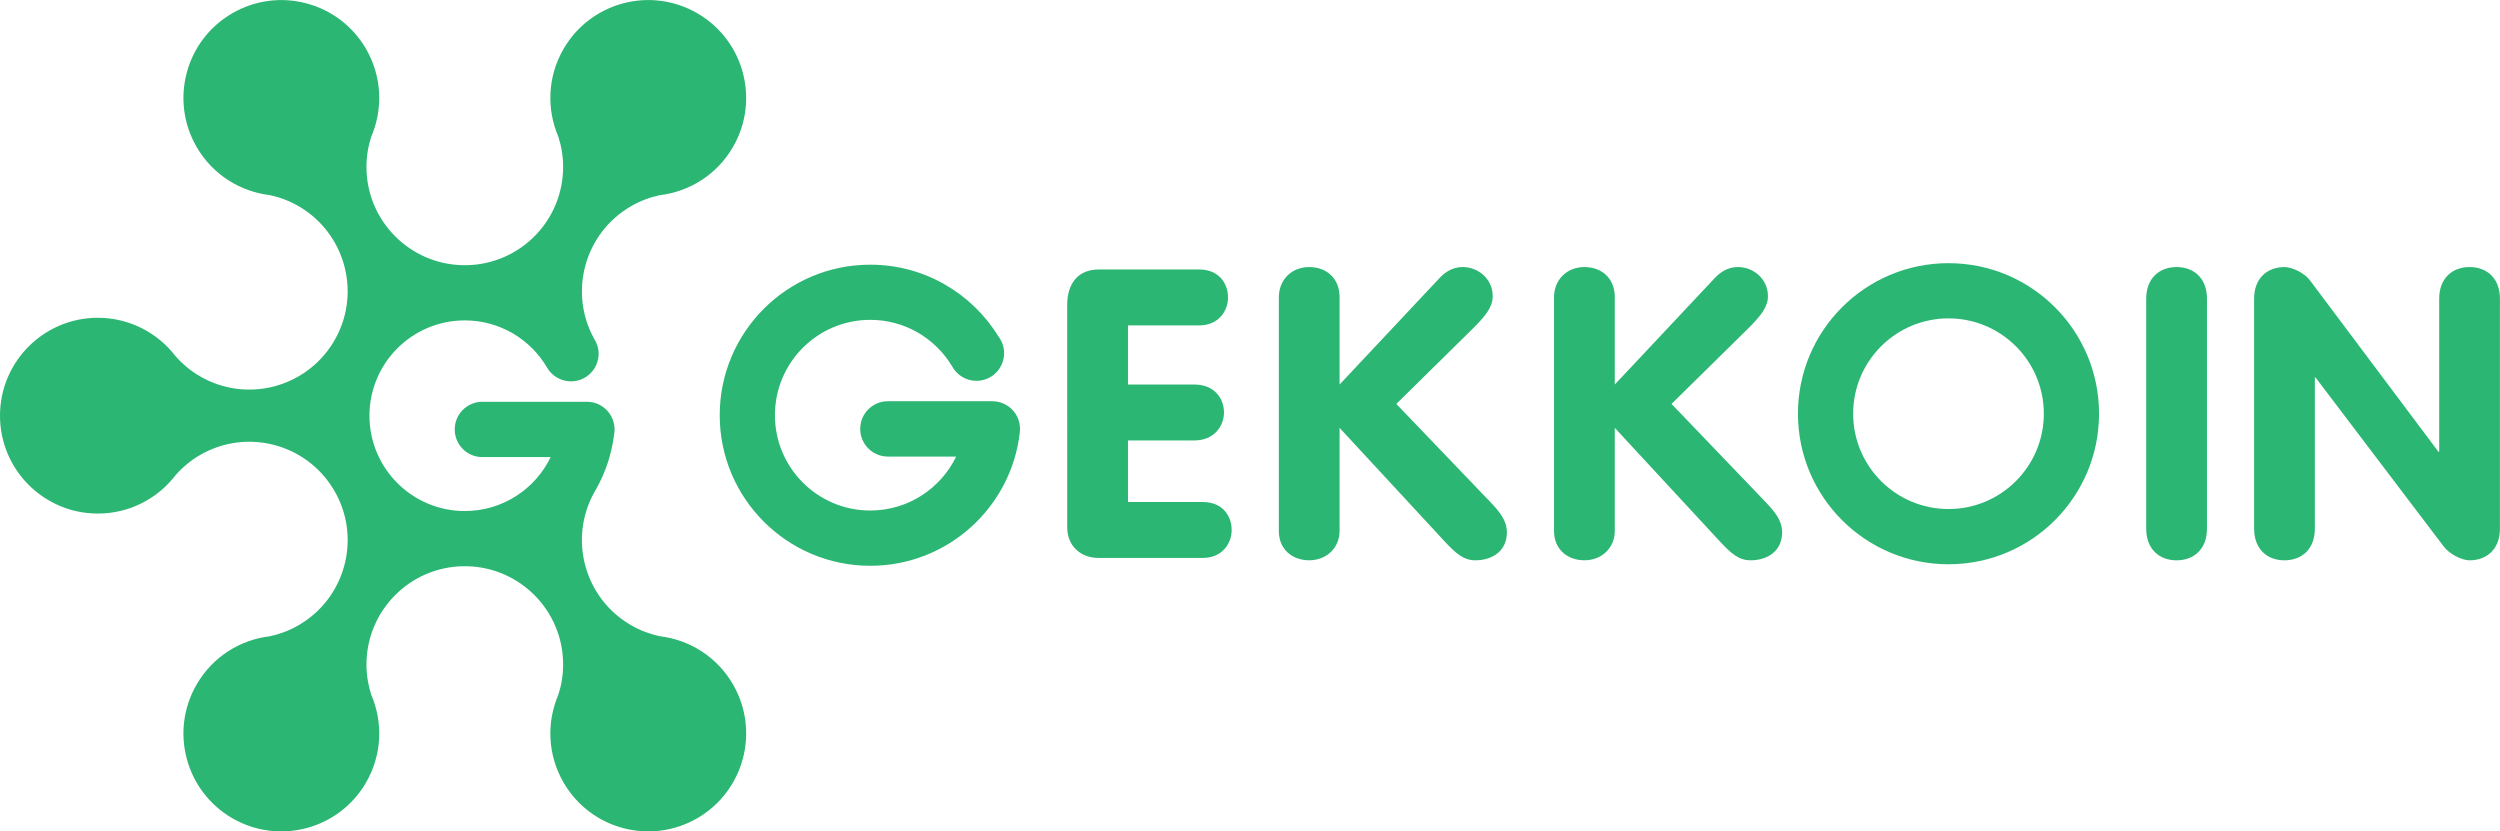 <?xml version="1.0" encoding="utf-8"?>
<!-- Generator: Adobe Illustrator 15.0.0, SVG Export Plug-In . SVG Version: 6.00 Build 0)  -->
<!DOCTYPE svg PUBLIC "-//W3C//DTD SVG 1.1//EN" "http://www.w3.org/Graphics/SVG/1.1/DTD/svg11.dtd">
<svg version="1.1" id="Layer_1" xmlns="http://www.w3.org/2000/svg" xmlns:xlink="http://www.w3.org/1999/xlink" x="0px" y="0px"
	 width="105.465px" height="35.07px" viewBox="0 0 105.465 35.07" enable-background="new 0 0 105.465 35.07" xml:space="preserve">
<g>
	<g>
		<path fill="#2BB673" d="M45.021,12.855c0-0.854,0.427-1.487,1.333-1.487h4.238c0.82,0,1.213,0.581,1.213,1.179
			c0,0.581-0.41,1.18-1.213,1.18h-3.007v2.495h2.802c0.838,0,1.248,0.581,1.248,1.179c0,0.581-0.427,1.179-1.248,1.179h-2.802v2.598
			h3.161c0.82,0,1.213,0.581,1.213,1.179c0,0.581-0.411,1.179-1.213,1.179h-4.408c-0.752,0-1.316-0.512-1.316-1.281L45.021,12.855
			L45.021,12.855z"/>
		<path fill="#2BB673" d="M53.95,12.531c0-0.701,0.512-1.265,1.28-1.265c0.735,0,1.281,0.479,1.281,1.265v3.691l4.204-4.478
			c0.188-0.205,0.512-0.479,0.99-0.479c0.649,0,1.266,0.496,1.266,1.229c0,0.445-0.273,0.804-0.838,1.367l-3.229,3.179l3.947,4.118
			c0.393,0.411,0.718,0.786,0.718,1.299c0,0.804-0.633,1.18-1.333,1.18c-0.496,0-0.82-0.291-1.299-0.804l-4.426-4.783v4.356
			c0,0.667-0.512,1.23-1.281,1.23c-0.734,0-1.281-0.479-1.281-1.23V12.531L53.95,12.531z"/>
		<path fill="#2BB673" d="M65.559,12.531c0-0.701,0.512-1.265,1.281-1.265c0.736,0,1.281,0.479,1.281,1.265v3.691l4.205-4.478
			c0.188-0.205,0.512-0.479,0.99-0.479c0.65,0,1.266,0.496,1.266,1.229c0,0.445-0.274,0.804-0.838,1.367l-3.229,3.179l3.948,4.118
			c0.393,0.411,0.717,0.786,0.717,1.299c0,0.804-0.633,1.18-1.333,1.18c-0.496,0-0.821-0.291-1.3-0.804l-4.426-4.783v4.356
			c0,0.667-0.512,1.23-1.281,1.23c-0.734,0-1.281-0.479-1.281-1.23V12.531z"/>
		<path fill="#2BB673" d="M90.54,12.599c0-0.854,0.547-1.333,1.282-1.333c0.734,0,1.281,0.479,1.281,1.333v9.706
			c0,0.854-0.547,1.333-1.281,1.333c-0.735,0-1.282-0.479-1.282-1.333V12.599z"/>
		<path fill="#2BB673" d="M95.092,12.599c0-0.854,0.547-1.333,1.281-1.333c0.326,0,0.854,0.256,1.076,0.563l5.418,7.229h0.033
			v-6.459c0-0.854,0.547-1.333,1.281-1.333s1.281,0.479,1.281,1.333v9.706c0,0.854-0.547,1.333-1.281,1.333
			c-0.324,0-0.837-0.257-1.076-0.564l-5.417-7.143h-0.034v6.374c0,0.854-0.547,1.333-1.281,1.333s-1.281-0.479-1.281-1.333V12.599z"
			/>
		<path fill="#2BB673" d="M43.03,18.094c0-0.642-0.516-1.161-1.156-1.167v-0.001h-4.418l0,0l0,0c-0.645,0-1.167,0.522-1.167,1.168
			c0,0.645,0.523,1.167,1.167,1.167l0,0l0,0h2.88c-0.65,1.346-2.027,2.275-3.623,2.275c-2.222,0-4.022-1.801-4.022-4.021
			c0-2.222,1.8-4.022,4.022-4.022c1.465,0,2.746,0.784,3.449,1.955c0.197,0.367,0.584,0.618,1.03,0.618
			c0.645,0,1.167-0.523,1.167-1.167c0-0.267-0.09-0.509-0.239-0.706c-1.118-1.815-3.119-3.027-5.407-3.027
			c-3.508,0-6.351,2.843-6.351,6.351c0,3.507,2.843,6.351,6.351,6.351c3.266,0,5.956-2.466,6.31-5.638
			C43.028,18.183,43.03,18.138,43.03,18.094z"/>
		<path fill="#2BB673" d="M82.2,11.102c-3.508,0-6.352,2.843-6.352,6.35c0,3.508,2.843,6.352,6.352,6.352
			c3.508,0,6.35-2.844,6.35-6.352S85.706,11.102,82.2,11.102z M82.2,21.474c-2.222,0-4.023-1.802-4.023-4.022
			s1.802-4.021,4.023-4.021c2.221,0,4.021,1.801,4.021,4.021S84.42,21.474,82.2,21.474z"/>
	</g>
	<path fill="#2BB673" d="M30.924,28.875c-0.678-1.174-1.846-1.889-3.096-2.036c-0.413-0.089-0.82-0.24-1.206-0.464
		c-1.96-1.131-2.646-3.621-1.558-5.594c0.028-0.045,0.054-0.092,0.081-0.139c0.004-0.006,0.008-0.013,0.012-0.019l-0.001-0.001
		c0.399-0.716,0.665-1.517,0.761-2.37c0.001-0.009,0.002-0.017,0.003-0.025c0.001-0.017,0.004-0.031,0.006-0.047h-0.003
		c0.001-0.021,0.003-0.042,0.003-0.064c0-0.641-0.517-1.161-1.156-1.167l0,0h-4.419l0,0H20.35c-0.645,0-1.167,0.522-1.167,1.167
		s0.522,1.167,1.167,1.167h0.001l0,0h2.88c-0.65,1.347-2.028,2.275-3.623,2.275c-2.221,0-4.022-1.801-4.022-4.021
		c0-2.222,1.801-4.021,4.022-4.021c1.482,0,2.775,0.802,3.473,1.995c0.203,0.345,0.577,0.577,1.006,0.577
		c0.645,0,1.167-0.522,1.167-1.168c0-0.231-0.071-0.444-0.188-0.626c-1.09-1.973-0.404-4.463,1.556-5.596
		c0.385-0.222,0.792-0.375,1.205-0.463c1.251-0.147,2.418-0.862,3.097-2.037c1.14-1.975,0.464-4.501-1.512-5.641
		c-1.975-1.142-4.5-0.464-5.641,1.512c-0.678,1.174-0.713,2.543-0.216,3.7c0.13,0.4,0.201,0.83,0.201,1.273
		c0,2.27-1.821,4.11-4.08,4.146c-0.022,0-0.045-0.002-0.068-0.002c-0.026,0-0.052,0.001-0.078,0.002
		c-2.255-0.042-4.07-1.881-4.07-4.146c0-0.444,0.071-0.873,0.201-1.273c0.498-1.157,0.462-2.526-0.216-3.7
		c-1.14-1.976-3.666-2.652-5.641-1.512C7.829,1.694,7.152,4.22,8.292,6.195c0.678,1.175,1.846,1.89,3.096,2.037
		c0.413,0.088,0.819,0.241,1.204,0.463c1.944,1.123,2.635,3.58,1.585,5.545c-0.045,0.074-0.088,0.149-0.13,0.225
		c-1.173,1.902-3.654,2.539-5.603,1.414c-0.402-0.231-0.748-0.523-1.039-0.854c-0.755-0.983-1.942-1.619-3.277-1.619
		C1.849,13.406,0,15.255,0,17.536s1.849,4.129,4.129,4.129c1.336,0,2.524-0.635,3.278-1.619c0.291-0.331,0.636-0.623,1.038-0.854
		c1.949-1.125,4.429-0.489,5.602,1.414c0.042,0.076,0.085,0.151,0.131,0.226c1.05,1.965,0.359,4.423-1.585,5.545
		c-0.385,0.224-0.792,0.375-1.205,0.464c-1.25,0.147-2.417,0.862-3.095,2.037c-1.141,1.977-0.464,4.5,1.511,5.642
		c1.976,1.14,4.5,0.463,5.641-1.513c0.678-1.174,0.714-2.543,0.216-3.699c-0.129-0.402-0.201-0.831-0.201-1.275
		c0-2.265,1.815-4.104,4.07-4.146c0.026,0,0.051,0.002,0.078,0.002s0.054-0.001,0.081-0.002c2.253,0.043,4.067,1.883,4.067,4.146
		c0,0.445-0.071,0.874-0.201,1.275c-0.498,1.155-0.462,2.524,0.216,3.699c1.14,1.976,3.666,2.652,5.641,1.513
		C31.388,33.376,32.064,30.851,30.924,28.875z"/>
</g>
</svg>
